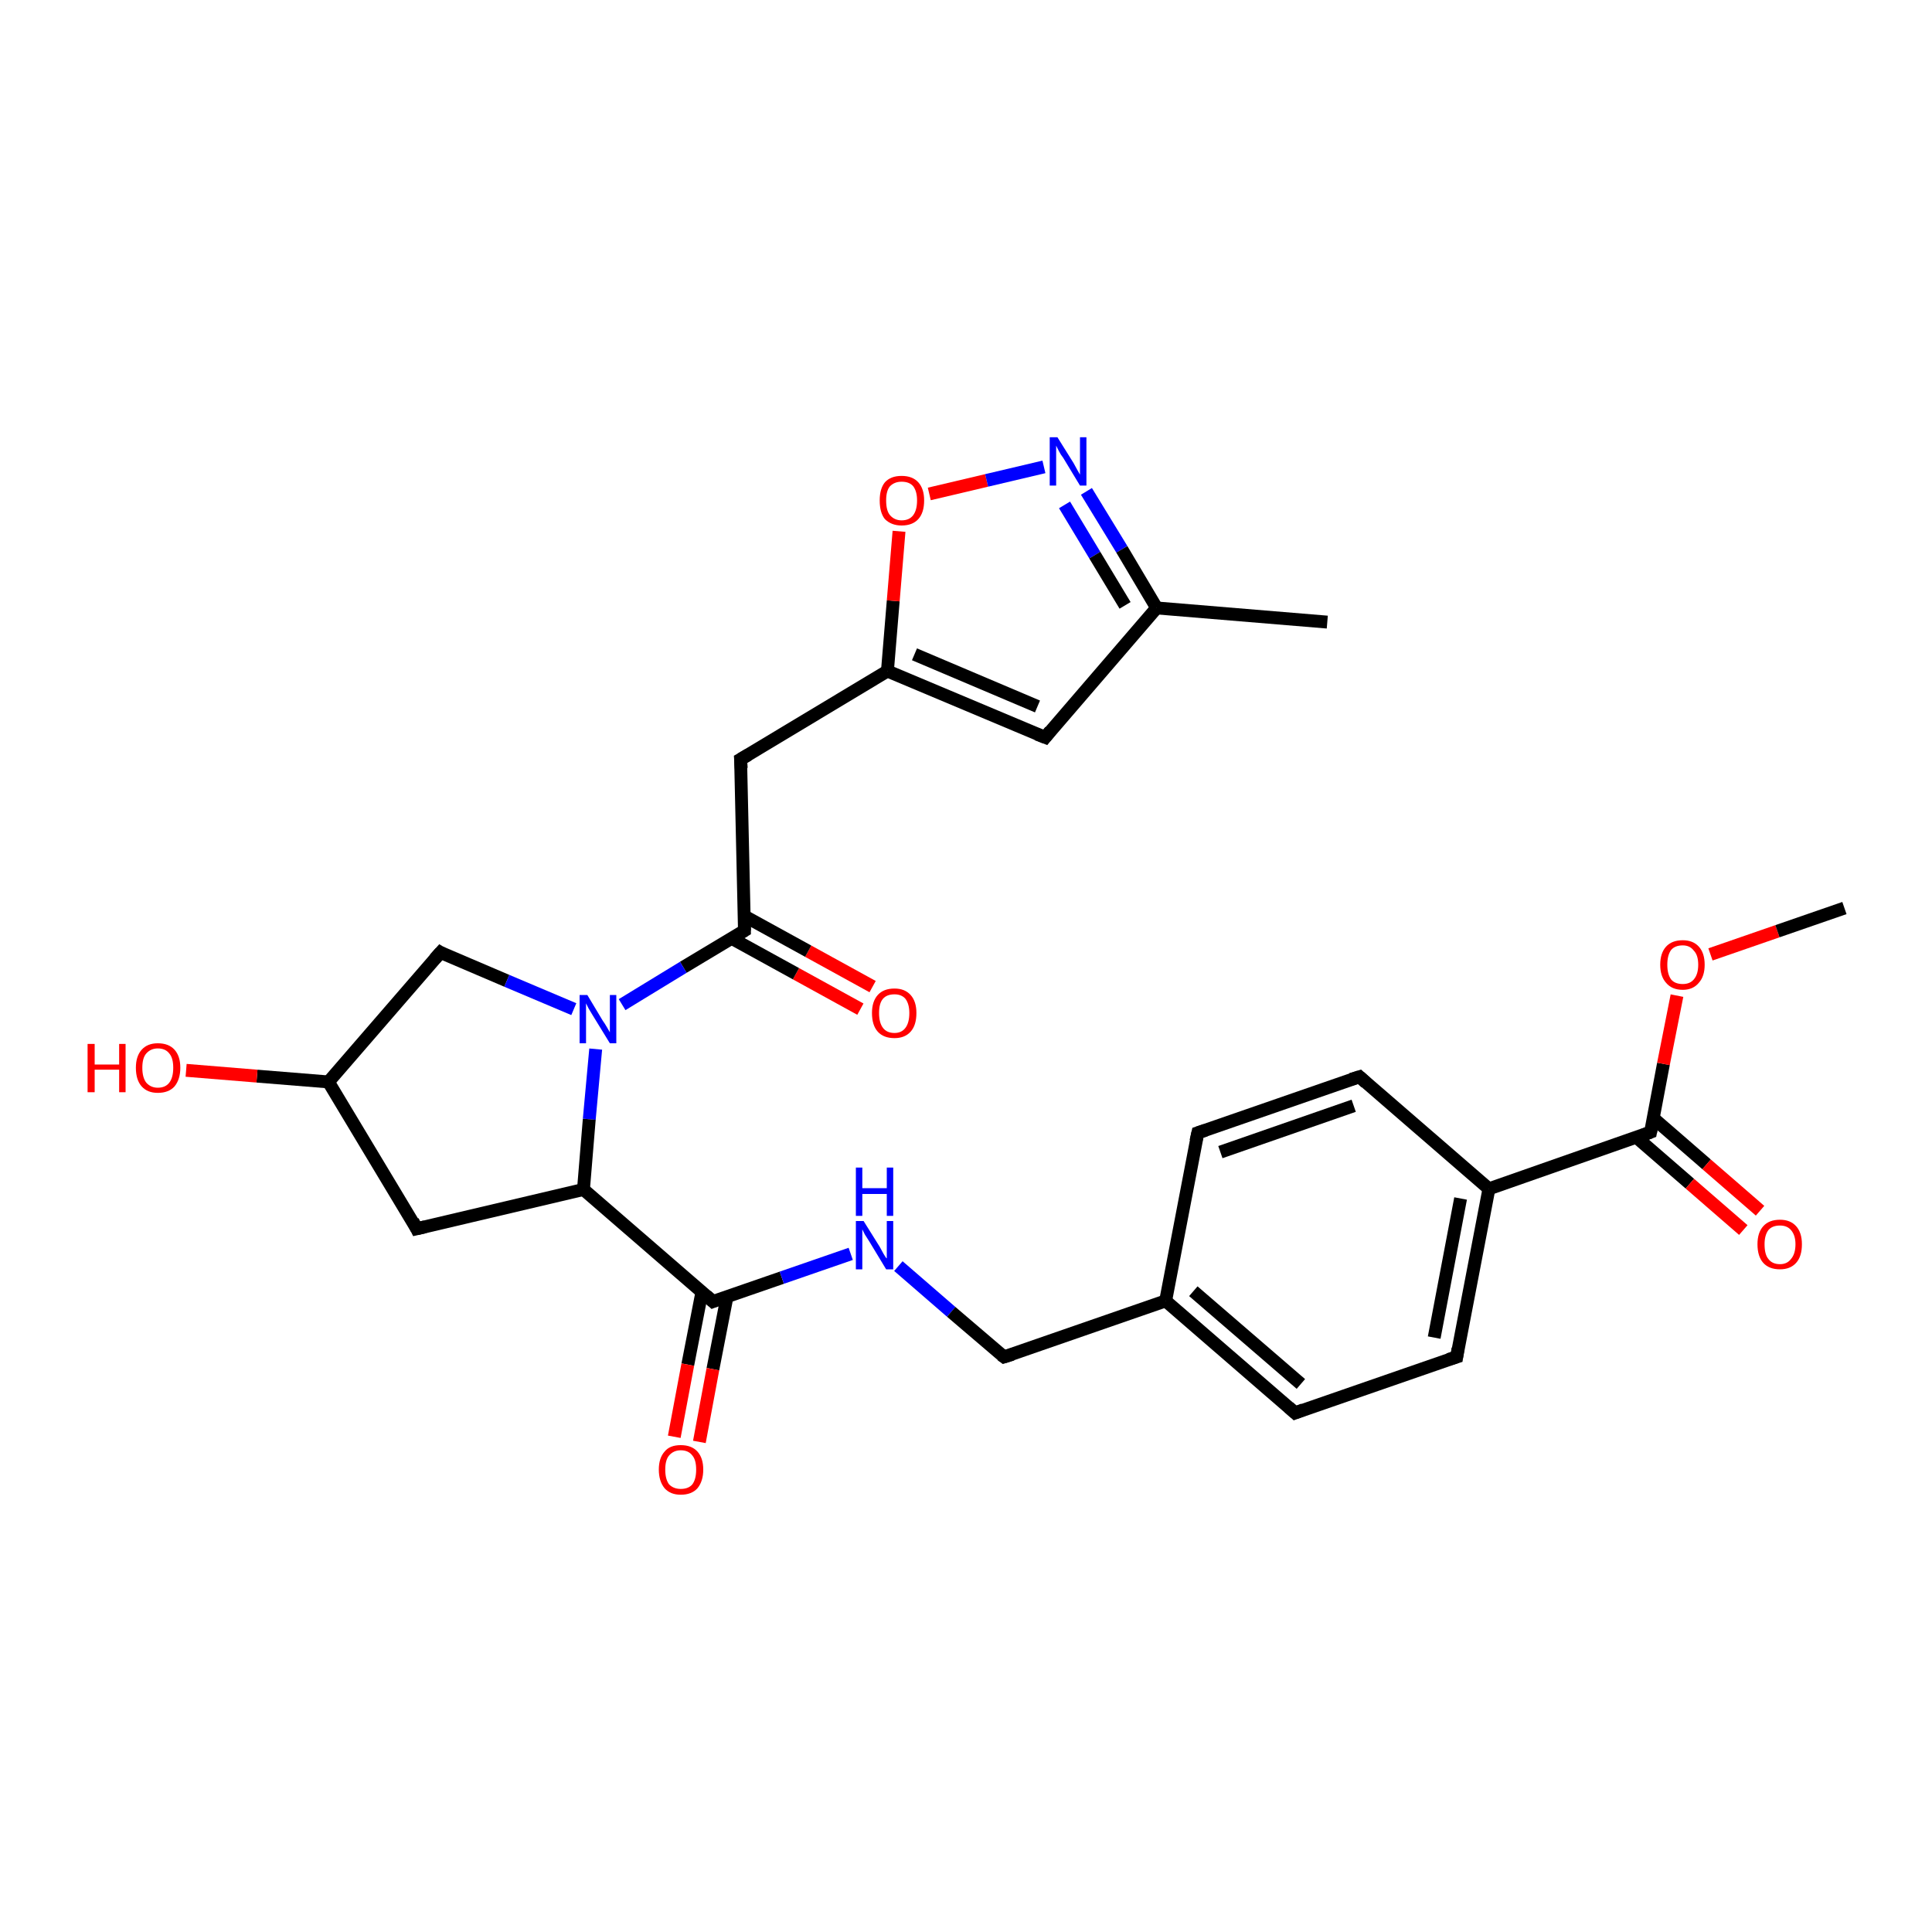<?xml version='1.0' encoding='iso-8859-1'?>
<svg version='1.1' baseProfile='full'
              xmlns='http://www.w3.org/2000/svg'
                      xmlns:rdkit='http://www.rdkit.org/xml'
                      xmlns:xlink='http://www.w3.org/1999/xlink'
                  xml:space='preserve'
width='300px' height='300px' viewBox='0 0 300 300'>
<!-- END OF HEADER -->
<rect style='opacity:1.0;fill:#FFFFFF;stroke:none' width='300.0' height='300.0' x='0.0' y='0.0'> </rect>
<path class='bond-0 atom-0 atom-1' d='M 133.6,156.7 L 123.6,151.2' style='fill:none;fill-rule:evenodd;stroke:#FF0000;stroke-width:2.0px;stroke-linecap:butt;stroke-linejoin:miter;stroke-opacity:1' />
<path class='bond-0 atom-0 atom-1' d='M 123.6,151.2 L 113.6,145.7' style='fill:none;fill-rule:evenodd;stroke:#000000;stroke-width:2.0px;stroke-linecap:butt;stroke-linejoin:miter;stroke-opacity:1' />
<path class='bond-0 atom-0 atom-1' d='M 135.5,153.2 L 125.5,147.7' style='fill:none;fill-rule:evenodd;stroke:#FF0000;stroke-width:2.0px;stroke-linecap:butt;stroke-linejoin:miter;stroke-opacity:1' />
<path class='bond-0 atom-0 atom-1' d='M 125.5,147.7 L 115.5,142.2' style='fill:none;fill-rule:evenodd;stroke:#000000;stroke-width:2.0px;stroke-linecap:butt;stroke-linejoin:miter;stroke-opacity:1' />
<path class='bond-1 atom-1 atom-2' d='M 115.6,144.5 L 106.1,150.2' style='fill:none;fill-rule:evenodd;stroke:#000000;stroke-width:2.0px;stroke-linecap:butt;stroke-linejoin:miter;stroke-opacity:1' />
<path class='bond-1 atom-1 atom-2' d='M 106.1,150.2 L 96.6,156.0' style='fill:none;fill-rule:evenodd;stroke:#0000FF;stroke-width:2.0px;stroke-linecap:butt;stroke-linejoin:miter;stroke-opacity:1' />
<path class='bond-2 atom-2 atom-3' d='M 92.5,162.9 L 91.5,173.8' style='fill:none;fill-rule:evenodd;stroke:#0000FF;stroke-width:2.0px;stroke-linecap:butt;stroke-linejoin:miter;stroke-opacity:1' />
<path class='bond-2 atom-2 atom-3' d='M 91.5,173.8 L 90.6,184.7' style='fill:none;fill-rule:evenodd;stroke:#000000;stroke-width:2.0px;stroke-linecap:butt;stroke-linejoin:miter;stroke-opacity:1' />
<path class='bond-3 atom-3 atom-4' d='M 90.6,184.7 L 110.7,202.1' style='fill:none;fill-rule:evenodd;stroke:#000000;stroke-width:2.0px;stroke-linecap:butt;stroke-linejoin:miter;stroke-opacity:1' />
<path class='bond-4 atom-4 atom-5' d='M 109.0,200.6 L 106.8,211.9' style='fill:none;fill-rule:evenodd;stroke:#000000;stroke-width:2.0px;stroke-linecap:butt;stroke-linejoin:miter;stroke-opacity:1' />
<path class='bond-4 atom-4 atom-5' d='M 106.8,211.9 L 104.7,223.1' style='fill:none;fill-rule:evenodd;stroke:#FF0000;stroke-width:2.0px;stroke-linecap:butt;stroke-linejoin:miter;stroke-opacity:1' />
<path class='bond-4 atom-4 atom-5' d='M 112.9,201.3 L 110.7,212.6' style='fill:none;fill-rule:evenodd;stroke:#000000;stroke-width:2.0px;stroke-linecap:butt;stroke-linejoin:miter;stroke-opacity:1' />
<path class='bond-4 atom-4 atom-5' d='M 110.7,212.6 L 108.6,223.9' style='fill:none;fill-rule:evenodd;stroke:#FF0000;stroke-width:2.0px;stroke-linecap:butt;stroke-linejoin:miter;stroke-opacity:1' />
<path class='bond-5 atom-4 atom-6' d='M 110.7,202.1 L 121.4,198.4' style='fill:none;fill-rule:evenodd;stroke:#000000;stroke-width:2.0px;stroke-linecap:butt;stroke-linejoin:miter;stroke-opacity:1' />
<path class='bond-5 atom-4 atom-6' d='M 121.4,198.4 L 132.1,194.7' style='fill:none;fill-rule:evenodd;stroke:#0000FF;stroke-width:2.0px;stroke-linecap:butt;stroke-linejoin:miter;stroke-opacity:1' />
<path class='bond-6 atom-6 atom-7' d='M 139.5,196.6 L 147.7,203.7' style='fill:none;fill-rule:evenodd;stroke:#0000FF;stroke-width:2.0px;stroke-linecap:butt;stroke-linejoin:miter;stroke-opacity:1' />
<path class='bond-6 atom-6 atom-7' d='M 147.7,203.7 L 155.9,210.7' style='fill:none;fill-rule:evenodd;stroke:#000000;stroke-width:2.0px;stroke-linecap:butt;stroke-linejoin:miter;stroke-opacity:1' />
<path class='bond-7 atom-7 atom-8' d='M 155.9,210.7 L 181.0,202.0' style='fill:none;fill-rule:evenodd;stroke:#000000;stroke-width:2.0px;stroke-linecap:butt;stroke-linejoin:miter;stroke-opacity:1' />
<path class='bond-8 atom-8 atom-9' d='M 181.0,202.0 L 201.1,219.4' style='fill:none;fill-rule:evenodd;stroke:#000000;stroke-width:2.0px;stroke-linecap:butt;stroke-linejoin:miter;stroke-opacity:1' />
<path class='bond-8 atom-8 atom-9' d='M 185.3,200.5 L 202.0,214.9' style='fill:none;fill-rule:evenodd;stroke:#000000;stroke-width:2.0px;stroke-linecap:butt;stroke-linejoin:miter;stroke-opacity:1' />
<path class='bond-9 atom-9 atom-10' d='M 201.1,219.4 L 226.2,210.7' style='fill:none;fill-rule:evenodd;stroke:#000000;stroke-width:2.0px;stroke-linecap:butt;stroke-linejoin:miter;stroke-opacity:1' />
<path class='bond-10 atom-10 atom-11' d='M 226.2,210.7 L 231.2,184.6' style='fill:none;fill-rule:evenodd;stroke:#000000;stroke-width:2.0px;stroke-linecap:butt;stroke-linejoin:miter;stroke-opacity:1' />
<path class='bond-10 atom-10 atom-11' d='M 222.7,207.7 L 226.8,186.1' style='fill:none;fill-rule:evenodd;stroke:#000000;stroke-width:2.0px;stroke-linecap:butt;stroke-linejoin:miter;stroke-opacity:1' />
<path class='bond-11 atom-11 atom-12' d='M 231.2,184.6 L 256.3,175.8' style='fill:none;fill-rule:evenodd;stroke:#000000;stroke-width:2.0px;stroke-linecap:butt;stroke-linejoin:miter;stroke-opacity:1' />
<path class='bond-12 atom-12 atom-13' d='M 254.1,176.6 L 262.4,183.8' style='fill:none;fill-rule:evenodd;stroke:#000000;stroke-width:2.0px;stroke-linecap:butt;stroke-linejoin:miter;stroke-opacity:1' />
<path class='bond-12 atom-12 atom-13' d='M 262.4,183.8 L 270.7,191.0' style='fill:none;fill-rule:evenodd;stroke:#FF0000;stroke-width:2.0px;stroke-linecap:butt;stroke-linejoin:miter;stroke-opacity:1' />
<path class='bond-12 atom-12 atom-13' d='M 256.7,173.6 L 265.0,180.8' style='fill:none;fill-rule:evenodd;stroke:#000000;stroke-width:2.0px;stroke-linecap:butt;stroke-linejoin:miter;stroke-opacity:1' />
<path class='bond-12 atom-12 atom-13' d='M 265.0,180.8 L 273.3,188.0' style='fill:none;fill-rule:evenodd;stroke:#FF0000;stroke-width:2.0px;stroke-linecap:butt;stroke-linejoin:miter;stroke-opacity:1' />
<path class='bond-13 atom-12 atom-14' d='M 256.3,175.8 L 258.3,165.2' style='fill:none;fill-rule:evenodd;stroke:#000000;stroke-width:2.0px;stroke-linecap:butt;stroke-linejoin:miter;stroke-opacity:1' />
<path class='bond-13 atom-12 atom-14' d='M 258.3,165.2 L 260.4,154.6' style='fill:none;fill-rule:evenodd;stroke:#FF0000;stroke-width:2.0px;stroke-linecap:butt;stroke-linejoin:miter;stroke-opacity:1' />
<path class='bond-14 atom-14 atom-15' d='M 265.6,148.2 L 276.0,144.6' style='fill:none;fill-rule:evenodd;stroke:#FF0000;stroke-width:2.0px;stroke-linecap:butt;stroke-linejoin:miter;stroke-opacity:1' />
<path class='bond-14 atom-14 atom-15' d='M 276.0,144.6 L 286.4,141.0' style='fill:none;fill-rule:evenodd;stroke:#000000;stroke-width:2.0px;stroke-linecap:butt;stroke-linejoin:miter;stroke-opacity:1' />
<path class='bond-15 atom-11 atom-16' d='M 231.2,184.6 L 211.1,167.2' style='fill:none;fill-rule:evenodd;stroke:#000000;stroke-width:2.0px;stroke-linecap:butt;stroke-linejoin:miter;stroke-opacity:1' />
<path class='bond-16 atom-16 atom-17' d='M 211.1,167.2 L 186.0,175.9' style='fill:none;fill-rule:evenodd;stroke:#000000;stroke-width:2.0px;stroke-linecap:butt;stroke-linejoin:miter;stroke-opacity:1' />
<path class='bond-16 atom-16 atom-17' d='M 210.2,171.7 L 189.5,178.9' style='fill:none;fill-rule:evenodd;stroke:#000000;stroke-width:2.0px;stroke-linecap:butt;stroke-linejoin:miter;stroke-opacity:1' />
<path class='bond-17 atom-3 atom-18' d='M 90.6,184.7 L 64.7,190.8' style='fill:none;fill-rule:evenodd;stroke:#000000;stroke-width:2.0px;stroke-linecap:butt;stroke-linejoin:miter;stroke-opacity:1' />
<path class='bond-18 atom-18 atom-19' d='M 64.7,190.8 L 51.0,168.0' style='fill:none;fill-rule:evenodd;stroke:#000000;stroke-width:2.0px;stroke-linecap:butt;stroke-linejoin:miter;stroke-opacity:1' />
<path class='bond-19 atom-19 atom-20' d='M 51.0,168.0 L 39.9,167.1' style='fill:none;fill-rule:evenodd;stroke:#000000;stroke-width:2.0px;stroke-linecap:butt;stroke-linejoin:miter;stroke-opacity:1' />
<path class='bond-19 atom-19 atom-20' d='M 39.9,167.1 L 28.9,166.2' style='fill:none;fill-rule:evenodd;stroke:#FF0000;stroke-width:2.0px;stroke-linecap:butt;stroke-linejoin:miter;stroke-opacity:1' />
<path class='bond-20 atom-19 atom-21' d='M 51.0,168.0 L 68.4,147.9' style='fill:none;fill-rule:evenodd;stroke:#000000;stroke-width:2.0px;stroke-linecap:butt;stroke-linejoin:miter;stroke-opacity:1' />
<path class='bond-21 atom-1 atom-22' d='M 115.6,144.5 L 115.0,117.9' style='fill:none;fill-rule:evenodd;stroke:#000000;stroke-width:2.0px;stroke-linecap:butt;stroke-linejoin:miter;stroke-opacity:1' />
<path class='bond-22 atom-22 atom-23' d='M 115.0,117.9 L 137.8,104.2' style='fill:none;fill-rule:evenodd;stroke:#000000;stroke-width:2.0px;stroke-linecap:butt;stroke-linejoin:miter;stroke-opacity:1' />
<path class='bond-23 atom-23 atom-24' d='M 137.8,104.2 L 138.7,93.3' style='fill:none;fill-rule:evenodd;stroke:#000000;stroke-width:2.0px;stroke-linecap:butt;stroke-linejoin:miter;stroke-opacity:1' />
<path class='bond-23 atom-23 atom-24' d='M 138.7,93.3 L 139.6,82.5' style='fill:none;fill-rule:evenodd;stroke:#FF0000;stroke-width:2.0px;stroke-linecap:butt;stroke-linejoin:miter;stroke-opacity:1' />
<path class='bond-24 atom-24 atom-25' d='M 144.3,76.7 L 153.2,74.6' style='fill:none;fill-rule:evenodd;stroke:#FF0000;stroke-width:2.0px;stroke-linecap:butt;stroke-linejoin:miter;stroke-opacity:1' />
<path class='bond-24 atom-24 atom-25' d='M 153.2,74.6 L 162.1,72.5' style='fill:none;fill-rule:evenodd;stroke:#0000FF;stroke-width:2.0px;stroke-linecap:butt;stroke-linejoin:miter;stroke-opacity:1' />
<path class='bond-25 atom-25 atom-26' d='M 168.7,76.3 L 174.2,85.3' style='fill:none;fill-rule:evenodd;stroke:#0000FF;stroke-width:2.0px;stroke-linecap:butt;stroke-linejoin:miter;stroke-opacity:1' />
<path class='bond-25 atom-25 atom-26' d='M 174.2,85.3 L 179.6,94.4' style='fill:none;fill-rule:evenodd;stroke:#000000;stroke-width:2.0px;stroke-linecap:butt;stroke-linejoin:miter;stroke-opacity:1' />
<path class='bond-25 atom-25 atom-26' d='M 165.3,78.4 L 170.0,86.2' style='fill:none;fill-rule:evenodd;stroke:#0000FF;stroke-width:2.0px;stroke-linecap:butt;stroke-linejoin:miter;stroke-opacity:1' />
<path class='bond-25 atom-25 atom-26' d='M 170.0,86.2 L 174.7,94.0' style='fill:none;fill-rule:evenodd;stroke:#000000;stroke-width:2.0px;stroke-linecap:butt;stroke-linejoin:miter;stroke-opacity:1' />
<path class='bond-26 atom-26 atom-27' d='M 179.6,94.4 L 162.3,114.5' style='fill:none;fill-rule:evenodd;stroke:#000000;stroke-width:2.0px;stroke-linecap:butt;stroke-linejoin:miter;stroke-opacity:1' />
<path class='bond-27 atom-26 atom-28' d='M 179.6,94.4 L 206.1,96.6' style='fill:none;fill-rule:evenodd;stroke:#000000;stroke-width:2.0px;stroke-linecap:butt;stroke-linejoin:miter;stroke-opacity:1' />
<path class='bond-28 atom-17 atom-8' d='M 186.0,175.9 L 181.0,202.0' style='fill:none;fill-rule:evenodd;stroke:#000000;stroke-width:2.0px;stroke-linecap:butt;stroke-linejoin:miter;stroke-opacity:1' />
<path class='bond-29 atom-21 atom-2' d='M 68.4,147.9 L 78.7,152.3' style='fill:none;fill-rule:evenodd;stroke:#000000;stroke-width:2.0px;stroke-linecap:butt;stroke-linejoin:miter;stroke-opacity:1' />
<path class='bond-29 atom-21 atom-2' d='M 78.7,152.3 L 89.1,156.7' style='fill:none;fill-rule:evenodd;stroke:#0000FF;stroke-width:2.0px;stroke-linecap:butt;stroke-linejoin:miter;stroke-opacity:1' />
<path class='bond-30 atom-27 atom-23' d='M 162.3,114.5 L 137.8,104.2' style='fill:none;fill-rule:evenodd;stroke:#000000;stroke-width:2.0px;stroke-linecap:butt;stroke-linejoin:miter;stroke-opacity:1' />
<path class='bond-30 atom-27 atom-23' d='M 161.1,109.7 L 142.0,101.6' style='fill:none;fill-rule:evenodd;stroke:#000000;stroke-width:2.0px;stroke-linecap:butt;stroke-linejoin:miter;stroke-opacity:1' />
<path d='M 115.1,144.8 L 115.6,144.5 L 115.6,143.2' style='fill:none;stroke:#000000;stroke-width:2.0px;stroke-linecap:butt;stroke-linejoin:miter;stroke-opacity:1;' />
<path d='M 109.7,201.2 L 110.7,202.1 L 111.2,201.9' style='fill:none;stroke:#000000;stroke-width:2.0px;stroke-linecap:butt;stroke-linejoin:miter;stroke-opacity:1;' />
<path d='M 155.5,210.4 L 155.9,210.7 L 157.2,210.3' style='fill:none;stroke:#000000;stroke-width:2.0px;stroke-linecap:butt;stroke-linejoin:miter;stroke-opacity:1;' />
<path d='M 200.1,218.5 L 201.1,219.4 L 202.4,218.9' style='fill:none;stroke:#000000;stroke-width:2.0px;stroke-linecap:butt;stroke-linejoin:miter;stroke-opacity:1;' />
<path d='M 224.9,211.1 L 226.2,210.7 L 226.4,209.4' style='fill:none;stroke:#000000;stroke-width:2.0px;stroke-linecap:butt;stroke-linejoin:miter;stroke-opacity:1;' />
<path d='M 255.0,176.3 L 256.3,175.8 L 256.4,175.3' style='fill:none;stroke:#000000;stroke-width:2.0px;stroke-linecap:butt;stroke-linejoin:miter;stroke-opacity:1;' />
<path d='M 212.1,168.1 L 211.1,167.2 L 209.8,167.6' style='fill:none;stroke:#000000;stroke-width:2.0px;stroke-linecap:butt;stroke-linejoin:miter;stroke-opacity:1;' />
<path d='M 187.2,175.5 L 186.0,175.9 L 185.7,177.2' style='fill:none;stroke:#000000;stroke-width:2.0px;stroke-linecap:butt;stroke-linejoin:miter;stroke-opacity:1;' />
<path d='M 66.0,190.5 L 64.7,190.8 L 64.1,189.6' style='fill:none;stroke:#000000;stroke-width:2.0px;stroke-linecap:butt;stroke-linejoin:miter;stroke-opacity:1;' />
<path d='M 67.5,148.9 L 68.4,147.9 L 68.9,148.2' style='fill:none;stroke:#000000;stroke-width:2.0px;stroke-linecap:butt;stroke-linejoin:miter;stroke-opacity:1;' />
<path d='M 115.1,119.3 L 115.0,117.9 L 116.2,117.2' style='fill:none;stroke:#000000;stroke-width:2.0px;stroke-linecap:butt;stroke-linejoin:miter;stroke-opacity:1;' />
<path d='M 163.1,113.5 L 162.3,114.5 L 161.0,114.0' style='fill:none;stroke:#000000;stroke-width:2.0px;stroke-linecap:butt;stroke-linejoin:miter;stroke-opacity:1;' />
<path class='atom-0' d='M 135.4 157.3
Q 135.4 155.5, 136.3 154.5
Q 137.2 153.5, 138.9 153.5
Q 140.5 153.5, 141.4 154.5
Q 142.3 155.5, 142.3 157.3
Q 142.3 159.2, 141.4 160.2
Q 140.5 161.2, 138.9 161.2
Q 137.2 161.2, 136.3 160.2
Q 135.4 159.2, 135.4 157.3
M 138.9 160.4
Q 140.0 160.4, 140.6 159.6
Q 141.2 158.8, 141.2 157.3
Q 141.2 155.9, 140.6 155.1
Q 140.0 154.4, 138.9 154.4
Q 137.7 154.4, 137.1 155.1
Q 136.5 155.8, 136.5 157.3
Q 136.5 158.8, 137.1 159.6
Q 137.7 160.4, 138.9 160.4
' fill='#FF0000'/>
<path class='atom-2' d='M 91.2 154.5
L 93.6 158.5
Q 93.9 158.9, 94.3 159.6
Q 94.7 160.3, 94.7 160.3
L 94.7 154.5
L 95.7 154.5
L 95.7 162.0
L 94.7 162.0
L 92.0 157.6
Q 91.7 157.1, 91.4 156.6
Q 91.1 156.0, 91.0 155.8
L 91.0 162.0
L 90.0 162.0
L 90.0 154.5
L 91.2 154.5
' fill='#0000FF'/>
<path class='atom-5' d='M 102.3 228.2
Q 102.3 226.4, 103.2 225.4
Q 104.0 224.4, 105.7 224.4
Q 107.4 224.4, 108.3 225.4
Q 109.2 226.4, 109.2 228.2
Q 109.2 230.0, 108.3 231.1
Q 107.4 232.1, 105.7 232.1
Q 104.1 232.1, 103.2 231.1
Q 102.3 230.0, 102.3 228.2
M 105.7 231.2
Q 106.9 231.2, 107.5 230.5
Q 108.1 229.7, 108.1 228.2
Q 108.1 226.7, 107.5 226.0
Q 106.9 225.2, 105.7 225.2
Q 104.6 225.2, 103.9 226.0
Q 103.3 226.7, 103.3 228.2
Q 103.3 229.7, 103.9 230.5
Q 104.6 231.2, 105.7 231.2
' fill='#FF0000'/>
<path class='atom-6' d='M 134.1 189.6
L 136.6 193.6
Q 136.8 194.0, 137.2 194.7
Q 137.6 195.4, 137.7 195.4
L 137.7 189.6
L 138.7 189.6
L 138.7 197.1
L 137.6 197.1
L 135.0 192.8
Q 134.7 192.3, 134.3 191.7
Q 134.0 191.1, 133.9 190.9
L 133.9 197.1
L 132.9 197.1
L 132.9 189.6
L 134.1 189.6
' fill='#0000FF'/>
<path class='atom-6' d='M 132.9 181.3
L 133.9 181.3
L 133.9 184.5
L 137.7 184.5
L 137.7 181.3
L 138.7 181.3
L 138.7 188.8
L 137.7 188.8
L 137.7 185.4
L 133.9 185.4
L 133.9 188.8
L 132.9 188.8
L 132.9 181.3
' fill='#0000FF'/>
<path class='atom-13' d='M 272.9 193.2
Q 272.9 191.4, 273.8 190.4
Q 274.7 189.4, 276.4 189.4
Q 278.0 189.4, 278.9 190.4
Q 279.8 191.4, 279.8 193.2
Q 279.8 195.1, 278.9 196.1
Q 278.0 197.1, 276.4 197.1
Q 274.7 197.1, 273.8 196.1
Q 272.9 195.1, 272.9 193.2
M 276.4 196.3
Q 277.5 196.3, 278.1 195.5
Q 278.8 194.7, 278.8 193.2
Q 278.8 191.8, 278.1 191.0
Q 277.5 190.3, 276.4 190.3
Q 275.2 190.3, 274.6 191.0
Q 274.0 191.8, 274.0 193.2
Q 274.0 194.8, 274.6 195.5
Q 275.2 196.3, 276.4 196.3
' fill='#FF0000'/>
<path class='atom-14' d='M 257.8 149.8
Q 257.8 148.0, 258.7 147.0
Q 259.6 146.0, 261.3 146.0
Q 262.9 146.0, 263.8 147.0
Q 264.7 148.0, 264.7 149.8
Q 264.7 151.6, 263.8 152.6
Q 262.9 153.7, 261.3 153.7
Q 259.6 153.7, 258.7 152.6
Q 257.8 151.6, 257.8 149.8
M 261.3 152.8
Q 262.4 152.8, 263.0 152.1
Q 263.7 151.3, 263.7 149.8
Q 263.7 148.3, 263.0 147.6
Q 262.4 146.8, 261.3 146.8
Q 260.1 146.8, 259.5 147.5
Q 258.9 148.3, 258.9 149.8
Q 258.9 151.3, 259.5 152.1
Q 260.1 152.8, 261.3 152.8
' fill='#FF0000'/>
<path class='atom-20' d='M 13.6 162.1
L 14.7 162.1
L 14.7 165.3
L 18.5 165.3
L 18.5 162.1
L 19.5 162.1
L 19.5 169.6
L 18.5 169.6
L 18.5 166.1
L 14.7 166.1
L 14.7 169.6
L 13.6 169.6
L 13.6 162.1
' fill='#FF0000'/>
<path class='atom-20' d='M 21.1 165.8
Q 21.1 164.0, 22.0 163.0
Q 22.9 162.0, 24.5 162.0
Q 26.2 162.0, 27.1 163.0
Q 28.0 164.0, 28.0 165.8
Q 28.0 167.6, 27.1 168.7
Q 26.2 169.7, 24.5 169.7
Q 22.9 169.7, 22.0 168.7
Q 21.1 167.7, 21.1 165.8
M 24.5 168.9
Q 25.7 168.9, 26.3 168.1
Q 26.9 167.3, 26.9 165.8
Q 26.9 164.3, 26.3 163.6
Q 25.7 162.8, 24.5 162.8
Q 23.4 162.8, 22.7 163.6
Q 22.1 164.3, 22.1 165.8
Q 22.1 167.3, 22.7 168.1
Q 23.4 168.9, 24.5 168.9
' fill='#FF0000'/>
<path class='atom-24' d='M 136.6 77.7
Q 136.6 75.9, 137.4 74.9
Q 138.3 73.9, 140.0 73.9
Q 141.7 73.9, 142.6 74.9
Q 143.5 75.9, 143.5 77.7
Q 143.5 79.6, 142.6 80.6
Q 141.7 81.6, 140.0 81.6
Q 138.4 81.6, 137.4 80.6
Q 136.6 79.6, 136.6 77.7
M 140.0 80.8
Q 141.2 80.8, 141.8 80.0
Q 142.4 79.2, 142.4 77.7
Q 142.4 76.3, 141.8 75.5
Q 141.2 74.8, 140.0 74.8
Q 138.9 74.8, 138.2 75.5
Q 137.6 76.2, 137.6 77.7
Q 137.6 79.3, 138.2 80.0
Q 138.9 80.8, 140.0 80.8
' fill='#FF0000'/>
<path class='atom-25' d='M 164.2 67.9
L 166.7 71.9
Q 166.9 72.3, 167.3 73.0
Q 167.7 73.7, 167.7 73.7
L 167.7 67.9
L 168.7 67.9
L 168.7 75.4
L 167.7 75.4
L 165.1 71.1
Q 164.7 70.6, 164.4 70.0
Q 164.1 69.4, 164.0 69.2
L 164.0 75.4
L 163.0 75.4
L 163.0 67.9
L 164.2 67.9
' fill='#0000FF'/>
</svg>
